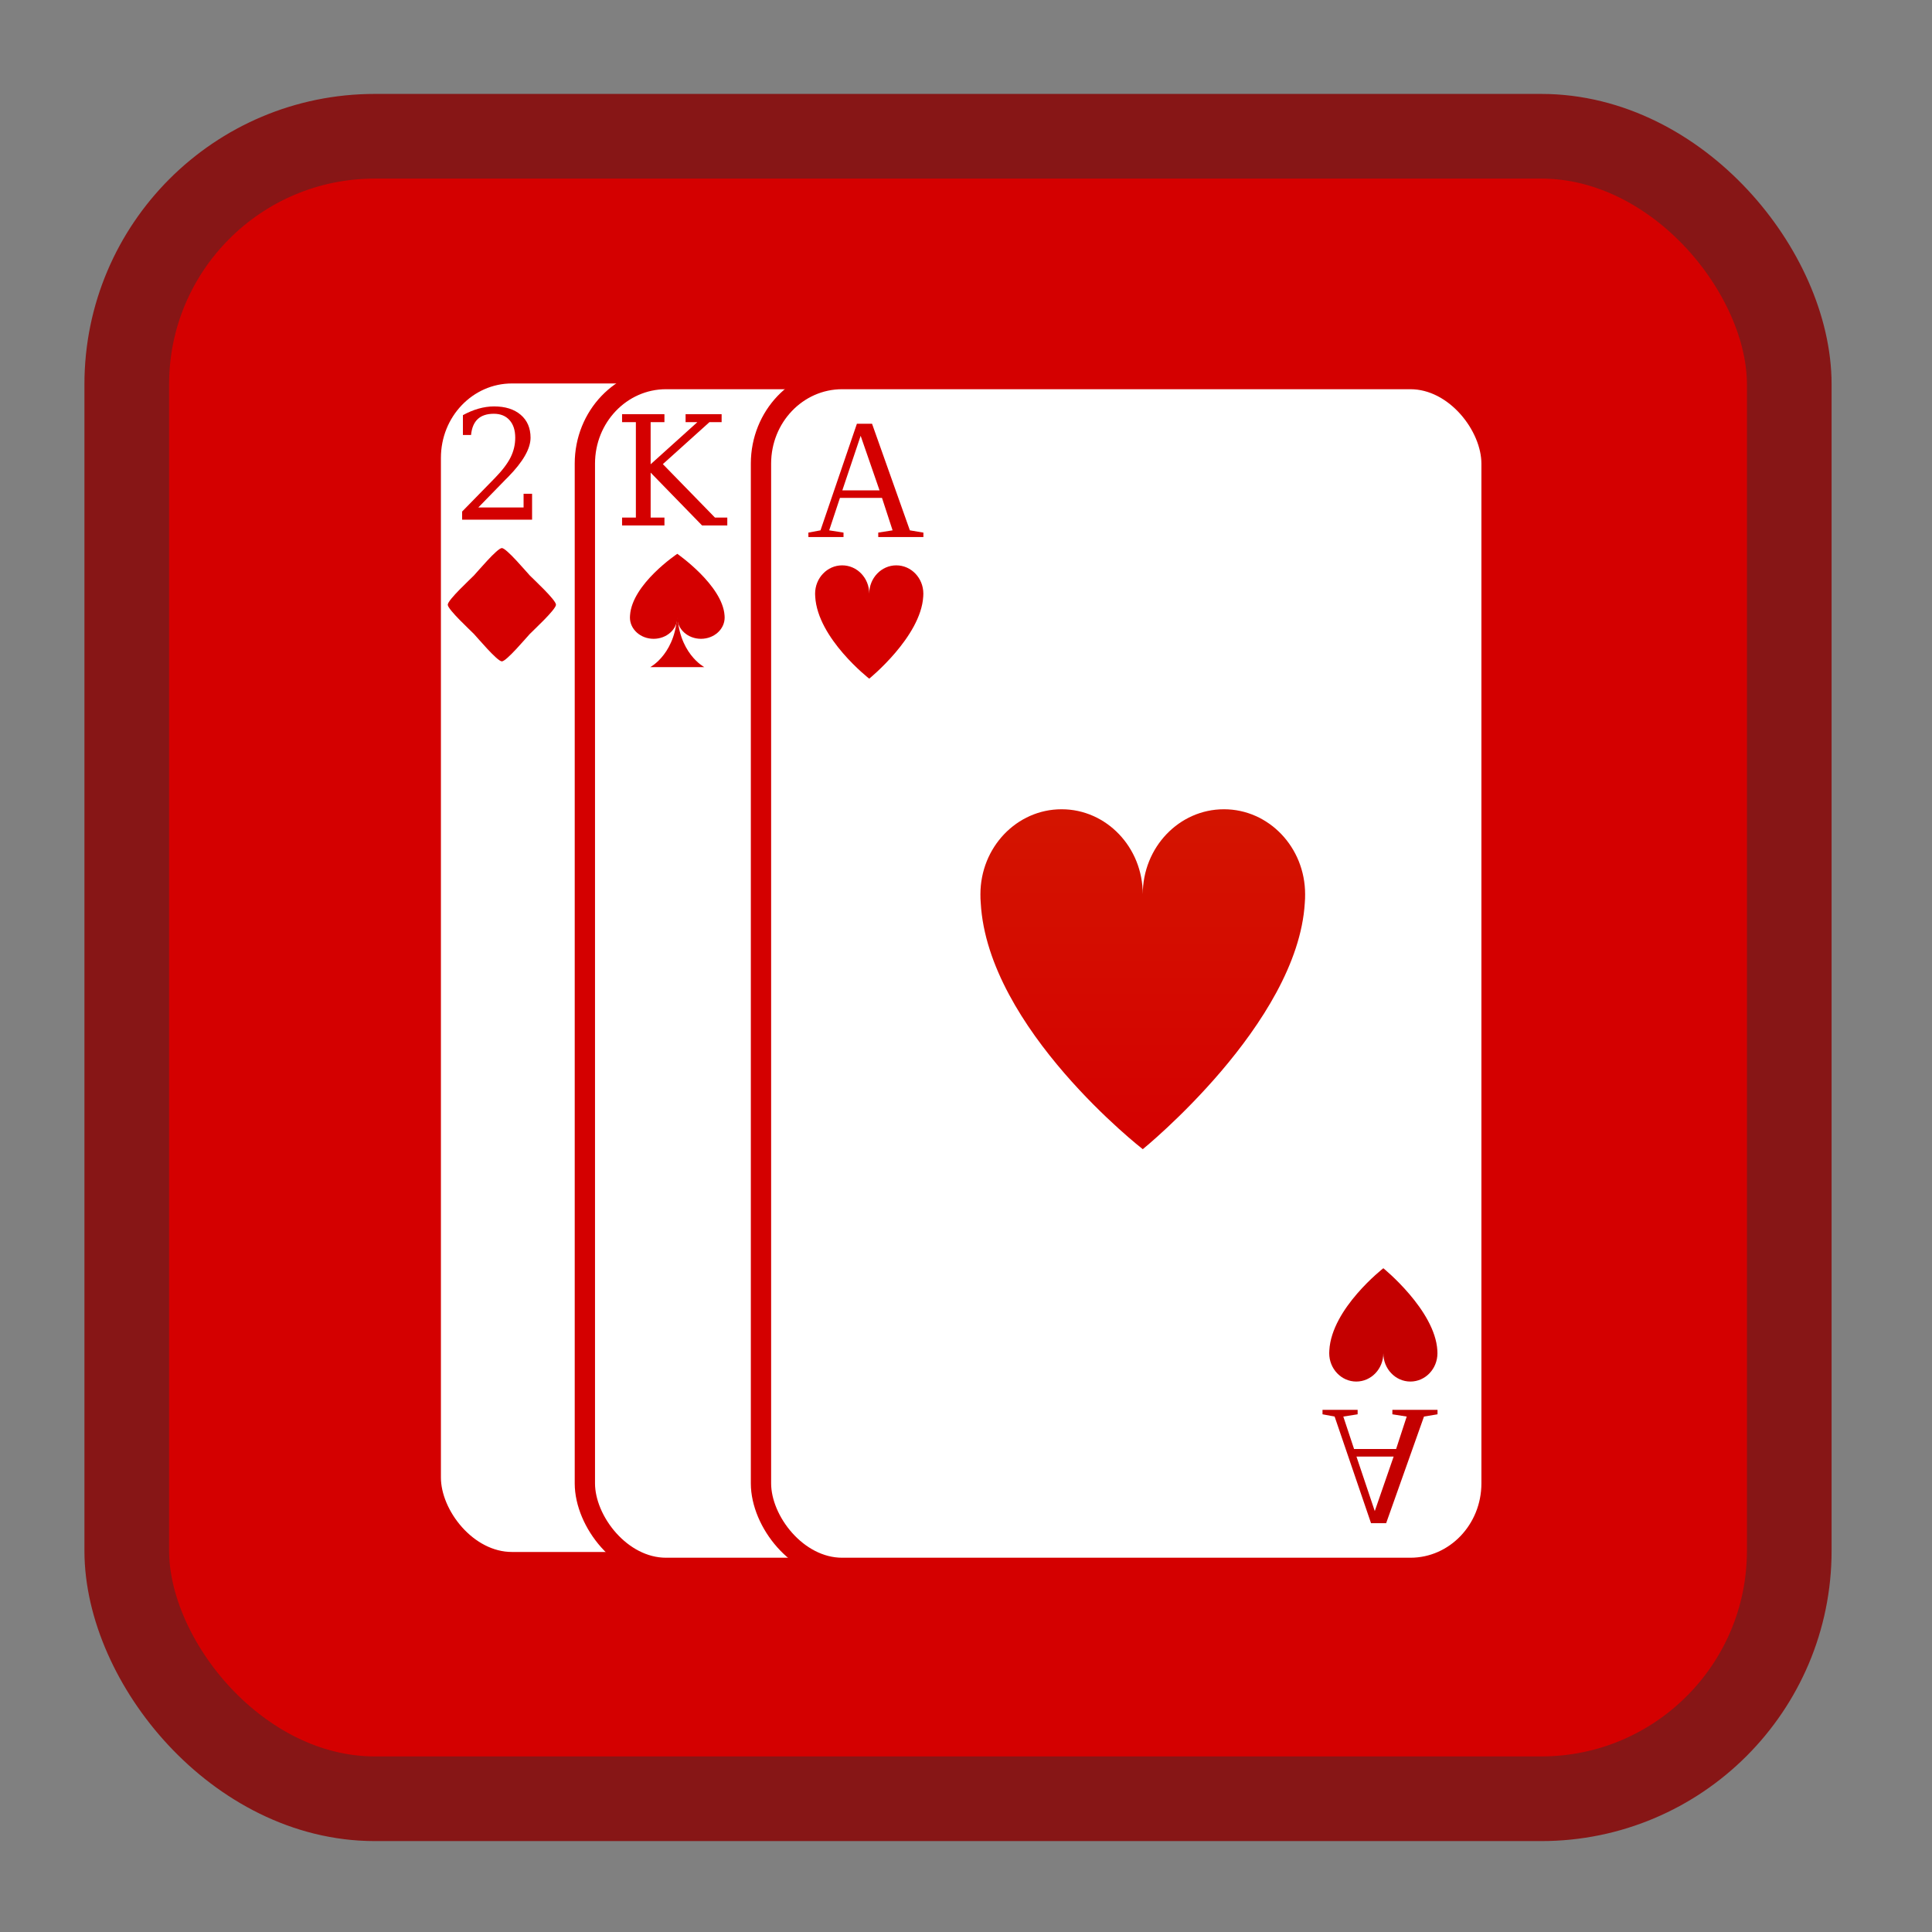 <?xml version="1.0" encoding="UTF-8" standalone="no"?>
<!-- Created with Inkscape (http://www.inkscape.org/) -->

<svg
   xmlns:dc="http://purl.org/dc/elements/1.1/"
   xmlns:cc="http://creativecommons.org/ns#"
   xmlns:rdf="http://www.w3.org/1999/02/22-rdf-syntax-ns#"
   xmlns:svg="http://www.w3.org/2000/svg"
   xmlns="http://www.w3.org/2000/svg"
   xmlns:xlink="http://www.w3.org/1999/xlink"
   xmlns:sodipodi="http://sodipodi.sourceforge.net/DTD/sodipodi-0.dtd"
   xmlns:inkscape="http://www.inkscape.org/namespaces/inkscape"
   width="128mm"
   height="128mm"
   viewBox="0 0 453.543 453.543"
   id="svg3423"
   version="1.1"
   inkscape:version="0.91 r13725"
   sodipodi:docname="gnome-freecell.svg">
  <rect x="0" y="0" width="453.543" height="453.543" fill="#808080" stroke="none"/>
  <defs
     id="defs3425">
    <linearGradient
       inkscape:collect="always"
       xlink:href="#linearGradient3834"
       id="linearGradient3898"
       gradientUnits="userSpaceOnUse"
       gradientTransform="translate(-6.102,-0.814)"
       x1="69.087"
       y1="60.327"
       x2="69.087"
       y2="36.596" />
    <linearGradient
       id="linearGradient3834">
      <stop
         id="stop3836"
         style="stop-color:#d40000;stop-opacity:1"
         offset="0" />
      <stop
         id="stop3838"
         style="stop-color:#d41400;stop-opacity:1"
         offset="1" />
    </linearGradient>
    <linearGradient
       inkscape:collect="always"
       xlink:href="#linearGradient3834"
       id="linearGradient3546"
       gradientUnits="userSpaceOnUse"
       gradientTransform="translate(-6.102,-0.814)"
       x1="69.087"
       y1="60.327"
       x2="69.087"
       y2="36.596" />
    <linearGradient
       inkscape:collect="always"
       xlink:href="#linearGradient3834"
       id="linearGradient3548"
       gradientUnits="userSpaceOnUse"
       gradientTransform="translate(-6.102,-0.814)"
       x1="69.087"
       y1="60.327"
       x2="69.087"
       y2="36.596" />
  </defs>
  <sodipodi:namedview
     id="base"
     pagecolor="#ffffff"
     bordercolor="#666666"
     borderopacity="1.0"
     inkscape:pageopacity="0.0"
     inkscape:pageshadow="2"
     inkscape:zoom="0.7"
     inkscape:cx="23.502573"
     inkscape:cy="260.96387"
     inkscape:document-units="px"
     inkscape:current-layer="layer1"
     showgrid="false"
     inkscape:window-width="1366"
     inkscape:window-height="701"
     inkscape:window-x="0"
     inkscape:window-y="27"
     inkscape:window-maximized="1" />
  <g
     inkscape:label="Calque 1"
     inkscape:groupmode="layer"
     id="layer1"
     transform="translate(0,-598.819)">
    <rect
       style="opacity:1;fill:#d40000;fill-opacity:1;stroke:#871616;stroke-width:19.874;stroke-miterlimit:4;stroke-dasharray:none;stroke-dashoffset:0;stroke-opacity:1"
       id="rect3362"
       width="390.277"
       height="390.277"
       x="29.758"
       y="630.806"
       ry="58.223" />
    <g
       id="g3878"
       transform="matrix(3.176,0,0,3.325,10.043,670.449)">
      <rect
         width="54"
         height="84"
         rx="6"
         ry="6"
         x="28.678"
         y="4.78"
         id="rect3666"
         style="color:#000000;display:inline;overflow:visible;visibility:visible;fill:#ffffff;fill-opacity:1;fill-rule:nonzero;stroke:#d40000;stroke-width:1.5;stroke-opacity:1;marker:none;enable-background:accumulate" />
      <path
         d="m 50.898,35.186 c -3.314,0 -6,2.686 -6,6 0,0.207 0.003,0.408 0.023,0.609 0.518,8.888 11.977,17.391 11.977,17.391 0,0 11.445,-8.858 11.977,-17.391 0.02,-0.202 0.023,-0.402 0.023,-0.609 0,-3.314 -2.686,-6 -6,-6 -3.314,0 -6,2.686 -6,6 0,-3.314 -2.686,-6 -6,-6 z"
         inkscape:connector-curvature="0"
         id="path3805"
         style="color:#000000;display:inline;overflow:visible;visibility:visible;fill:url(#linearGradient3546);fill-opacity:1;fill-rule:nonzero;stroke:none;stroke-width:1.5;marker:none;enable-background:accumulate" />
    </g>
    <g
       id="g3882"
       transform="matrix(3.176,0,0,3.325,46.218,671.801)">
      <rect
         style="color:#000000;display:inline;overflow:visible;visibility:visible;fill:#ffffff;fill-opacity:1;fill-rule:nonzero;stroke:#d40000;stroke-width:1.5;stroke-opacity:1;marker:none;enable-background:accumulate"
         id="rect3884"
         y="4.78"
         x="28.678"
         ry="6"
         rx="6"
         height="84"
         width="54" />
      <path
         style="color:#000000;display:inline;overflow:visible;visibility:visible;fill:url(#linearGradient3548);fill-opacity:1;fill-rule:nonzero;stroke:none;stroke-width:1.5;marker:none;enable-background:accumulate"
         id="path3886"
         inkscape:connector-curvature="0"
         d="m 50.898,35.186 c -3.314,0 -6,2.686 -6,6 0,0.207 0.003,0.408 0.023,0.609 0.518,8.888 11.977,17.391 11.977,17.391 0,0 11.445,-8.858 11.977,-17.391 0.02,-0.202 0.023,-0.402 0.023,-0.609 0,-3.314 -2.686,-6 -6,-6 -3.314,0 -6,2.686 -6,6 0,-3.314 -2.686,-6 -6,-6 z" />
    </g>
    <g
       transform="matrix(3.176,0,0,3.325,87.561,671.801)"
       id="g3892">
      <rect
         width="54"
         height="84"
         rx="6"
         ry="6"
         x="28.678"
         y="4.78"
         id="rect3894"
         style="color:#000000;display:inline;overflow:visible;visibility:visible;fill:#ffffff;fill-opacity:1;fill-rule:nonzero;stroke:#d40000;stroke-width:1.5;stroke-opacity:1;marker:none;enable-background:accumulate" />
      <path
         d="m 50.898,35.186 c -3.314,0 -6,2.686 -6,6 0,0.207 0.003,0.408 0.023,0.609 0.518,8.888 11.977,17.391 11.977,17.391 0,0 11.445,-8.858 11.977,-17.391 0.02,-0.202 0.023,-0.402 0.023,-0.609 0,-3.314 -2.686,-6 -6,-6 -3.314,0 -6,2.686 -6,6 0,-3.314 -2.686,-6 -6,-6 z"
         inkscape:connector-curvature="0"
         id="path3896"
         style="color:#000000;display:inline;overflow:visible;visibility:visible;fill:url(#linearGradient3898);fill-opacity:1;fill-rule:nonzero;stroke:none;stroke-width:1.5;marker:none;enable-background:accumulate" />
    </g>
    <g
       style="font-style:normal;font-variant:normal;font-weight:normal;font-stretch:normal;font-size:12px;line-height:125%;font-family:'Liberation Serif';-inkscape-font-specification:'Liberation Serif';text-align:start;writing-mode:lr-tb;text-anchor:start;fill:#d40000;fill-opacity:1;stroke:none"
       id="text3814"
       transform="matrix(3.191,0,0,3.358,53.21,662.77)">
      <path
         id="path3819"
         inkscape:connector-curvature="0"
         d="m 45.38,18.189 0,0.311 -2.584,0 0,-0.311 0.891,-0.158 2.678,-7.453 1.113,0 2.783,7.453 0.996,0.158 0,0.311 -3.322,0 0,-0.311 1.055,-0.158 -0.779,-2.268 -3.094,0 -0.791,2.268 1.055,0.158 m 1.26,-6.768 -1.348,3.814 2.736,0 -1.389,-3.814"
         style="fill:#d40000" />
    </g>
    <path
       style="color:#000000;display:inline;overflow:visible;visibility:visible;fill:#d40000;fill-opacity:1;fill-rule:nonzero;stroke:none;stroke-width:1.5;marker:none;enable-background:accumulate"
       id="path3821"
       inkscape:connector-curvature="0"
       d="m 197.7,731.537 c -3.508,0 -6.352,2.977 -6.352,6.65 0,0.23 0.004,0.452 0.026,0.675 0.548,9.85 12.679,19.274 12.679,19.274 0,0 12.117,-9.817 12.679,-19.274 0.022,-0.224 0.026,-0.446 0.026,-0.675 0,-3.673 -2.844,-6.65 -6.352,-6.65 -3.508,0 -6.352,2.977 -6.352,6.65 0,-3.673 -2.844,-6.65 -6.352,-6.65 z" />
    <g
       style="font-style:normal;font-variant:normal;font-weight:normal;font-stretch:normal;font-size:10.889px;line-height:125%;font-family:Serif;-inkscape-font-specification:Serif;text-align:start;letter-spacing:0px;word-spacing:0px;writing-mode:lr-tb;text-anchor:start;fill:#d40000;fill-opacity:1;stroke:none"
       id="text3897"
       transform="matrix(3.208,0,0,3.291,66.889,662.334)">
      <path
         id="path3913"
         inkscape:connector-curvature="0"
         d="m 24.671,18.184 0,-0.564 1.01,0 0,-6.806 -1.01,0 0,-0.569 3.1,0 0,0.569 -1.01,0 0,3.004 3.419,-3.004 -0.861,0 0,-0.569 2.637,0 0,0.569 -0.893,0 -3.408,2.993 3.812,3.812 0.904,0 0,0.564 -1.845,0 -3.764,-3.77 0,3.206 1.01,0 0,0.564 -3.1,0"
         style="fill:#d40000" />
    </g>
    <path
       style="color:#000000;display:inline;overflow:visible;visibility:visible;fill:#d40000;fill-opacity:1;fill-rule:nonzero;stroke:none;stroke-width:1.5;marker:none;enable-background:accumulate"
       id="path3901"
       inkscape:connector-curvature="0"
       d="m 153.437,748.781 c -3.07,0 -5.558,-2.233 -5.558,-4.987 0,-0.172 0.002,-0.339 0.022,-0.507 0.48,-7.388 11.095,-14.456 11.095,-14.456 0,0 10.602,7.363 11.095,14.456 0.019,0.168 0.022,0.334 0.022,0.507 0,2.754 -2.488,4.987 -5.558,4.987 -3.07,0 -5.558,-2.233 -5.558,-4.987 0,2.754 -2.488,4.987 -5.558,4.987 z" />
    <path
       style="fill:#d40000;stroke:none"
       id="path3907"
       inkscape:connector-curvature="0"
       d="m 158.995,742.131 c 0,9.975 -6.352,13.3 -6.352,13.3 l 12.704,0 c 0,0 -6.352,-3.325 -6.352,-13.3 z" />
    <g
       style="font-style:normal;font-variant:normal;font-weight:normal;font-stretch:normal;font-size:10.889px;line-height:125%;font-family:Serif;-inkscape-font-specification:Serif;text-align:start;letter-spacing:0px;word-spacing:0px;writing-mode:lr-tb;text-anchor:start;fill:#d40000;fill-opacity:1;stroke:none"
       id="text3123"
       transform="matrix(3.208,0,0,3.291,73.349,660.981)">
      <path
         id="path3910"
         inkscape:connector-curvature="0"
         d="m 11.605,12.138 -0.595,0 0,-1.414 c 0.379,-0.202 0.76,-0.356 1.143,-0.463 0.386,-0.106 0.764,-0.159 1.132,-0.16 0.826,8e-6 1.478,0.2 1.957,0.601 0.479,0.401 0.718,0.945 0.718,1.632 -6e-6,0.776 -0.542,1.705 -1.627,2.786 -0.085,0.082 -0.149,0.144 -0.191,0.186 l -2.004,2.004 3.312,0 0,-0.978 0.622,0 0,1.85 -5.12,0 0,-0.58 2.409,-2.403 c 0.532,-0.532 0.911,-1.019 1.138,-1.462 0.227,-0.447 0.34,-0.914 0.34,-1.404 -5e-6,-0.535 -0.14,-0.953 -0.42,-1.255 -0.276,-0.301 -0.659,-0.452 -1.148,-0.452 -0.507,7e-6 -0.899,0.126 -1.175,0.377 -0.276,0.252 -0.44,0.629 -0.489,1.132"
         style="fill:#d40000" />
    </g>
    <path
       inkscape:connector-curvature="0"
       style="color:#000000;display:inline;overflow:visible;visibility:visible;fill:#d40000;fill-opacity:1;fill-rule:nonzero;stroke:none;stroke-width:1.5;marker:none;enable-background:accumulate"
       id="path3127"
       d="m 130.518,740.779 c 0,1.129 -5.384,6.067 -6.146,6.865 -0.763,0.798 -5.479,6.435 -6.558,6.435 -1.079,0 -5.795,-5.636 -6.558,-6.435 -0.763,-0.798 -6.146,-5.736 -6.146,-6.865 0,-1.129 5.384,-6.067 6.146,-6.865 0.763,-0.798 5.479,-6.435 6.558,-6.435 1.079,0 5.795,5.636 6.558,6.435 0.763,0.798 6.146,5.736 6.146,6.865 z" />
    <g
       style="font-style:normal;font-variant:normal;font-weight:normal;font-stretch:normal;font-size:12px;line-height:125%;font-family:'Liberation Serif';-inkscape-font-specification:'Liberation Serif';text-align:start;writing-mode:lr-tb;text-anchor:start;fill:#c40000;fill-opacity:1;stroke:none"
       id="g3823"
       transform="matrix(3.191,0,0,-3.358,173.901,991.909)">
      <path
         style="fill:#c40000;fill-opacity:1"
         id="path3825"
         inkscape:connector-curvature="0"
         d="m 45.38,18.189 0,0.311 -2.584,0 0,-0.311 0.891,-0.158 2.678,-7.453 1.113,0 2.783,7.453 0.996,0.158 0,0.311 -3.322,0 0,-0.311 1.055,-0.158 -0.779,-2.268 -3.094,0 -0.791,2.268 1.055,0.158 m 1.26,-6.768 -1.348,3.814 2.736,0 -1.389,-3.814" />
    </g>
    <path
       style="color:#000000;display:inline;overflow:visible;visibility:visible;fill:#c40000;fill-opacity:1;fill-rule:nonzero;stroke:none;stroke-width:1.5;marker:none;enable-background:accumulate"
       id="path3827"
       inkscape:connector-curvature="0"
       d="m 318.391,923.142 c -3.508,0 -6.352,-2.977 -6.352,-6.65 0,-0.23 0.004,-0.452 0.025,-0.675 0.548,-9.85 12.679,-19.274 12.679,-19.274 0,0 12.117,9.817 12.679,19.274 0.022,0.223 0.024,0.446 0.024,0.675 0,3.673 -2.844,6.65 -6.352,6.65 -3.508,0 -6.352,-2.977 -6.352,-6.65 0,3.673 -2.844,6.65 -6.352,6.65 z" />
  </g>
</svg>

